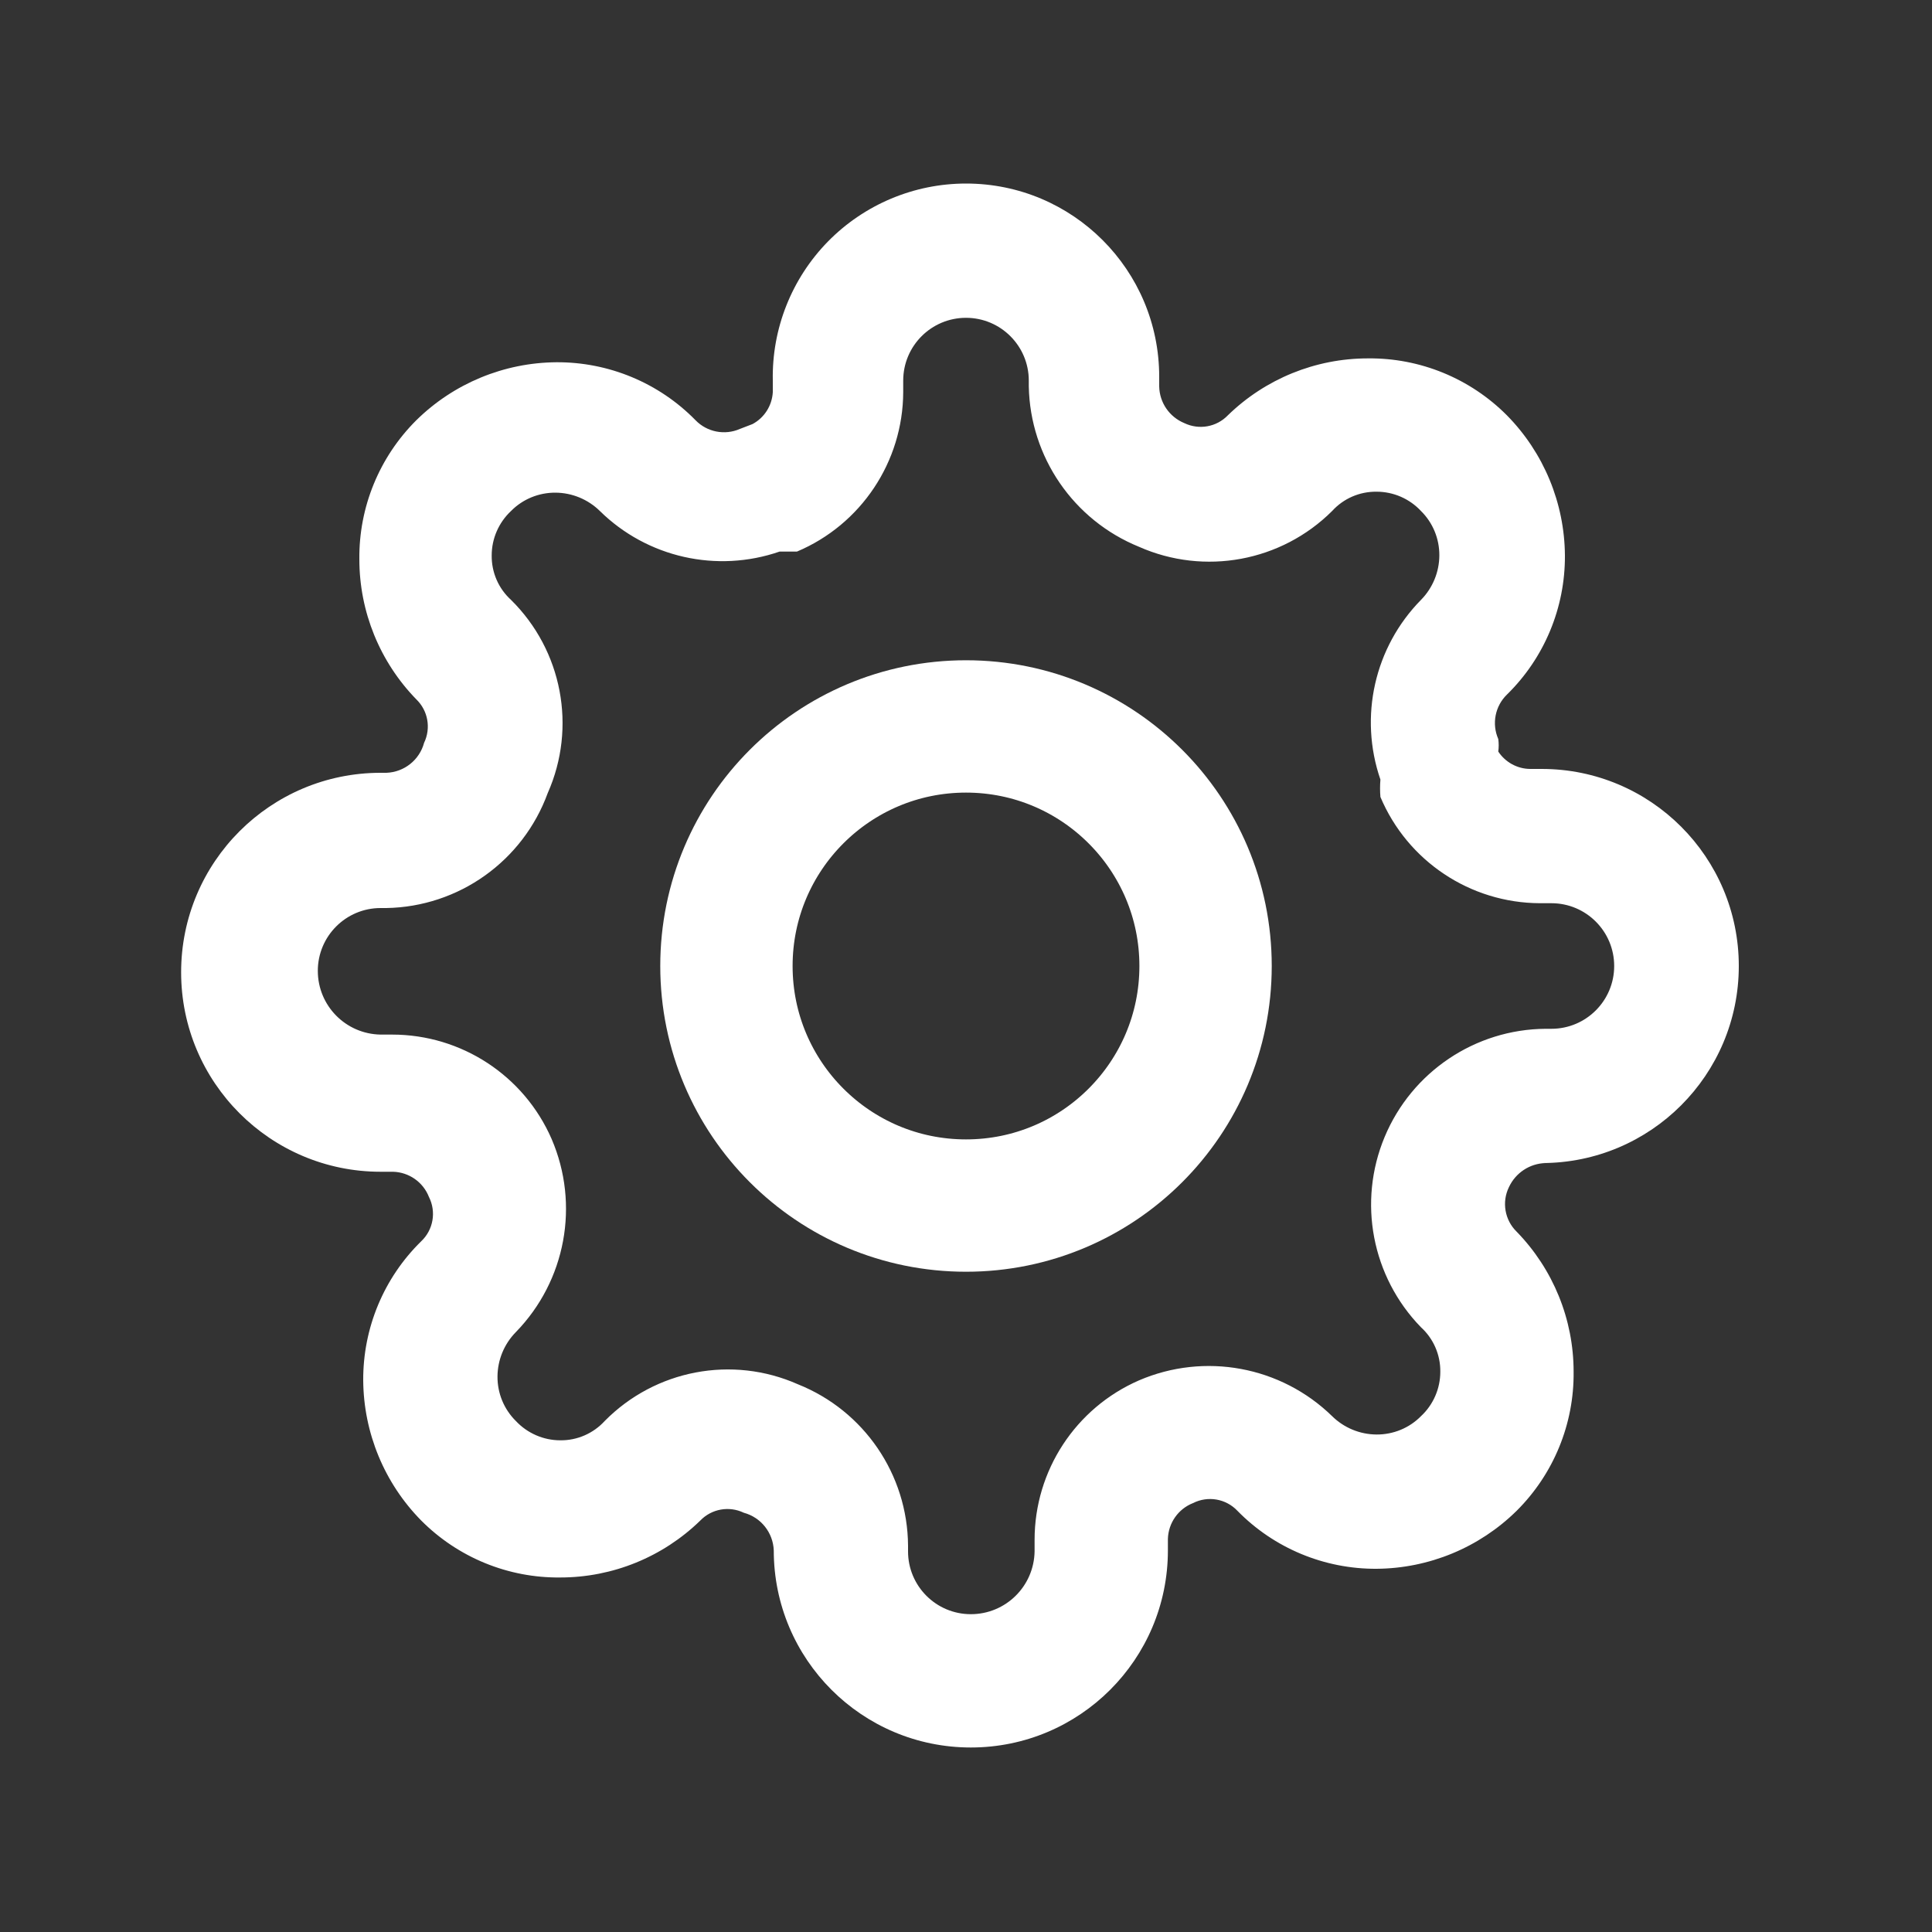 <svg width="20" height="20" viewBox="0 0 20 20" fill="none" xmlns="http://www.w3.org/2000/svg">
<rect x="0" y="0" width="20" height="20" fill="#333333" stroke="none"/>
<path d="M10 1.9C11.105 1.9 12 2.795 12 3.9V4C12.003 4.167 12.105 4.316 12.26 4.38C12.412 4.453 12.593 4.421 12.71 4.3C13.098 3.922 13.618 3.71 14.16 3.71C14.7 3.704 15.219 3.917 15.6 4.3C15.981 4.687 16.196 5.207 16.2 5.75C16.203 6.291 15.987 6.811 15.6 7.19C15.477 7.309 15.441 7.493 15.51 7.65C15.516 7.693 15.516 7.737 15.51 7.78C15.583 7.891 15.707 7.959 15.84 7.96H15.96C17.087 7.96 18 8.873 18 10C18 11.127 17.087 12.04 15.96 12.04H16C15.836 12.044 15.689 12.141 15.62 12.29C15.545 12.444 15.577 12.63 15.7 12.75C16.078 13.138 16.29 13.658 16.29 14.2C16.296 14.74 16.083 15.259 15.7 15.64C15.313 16.021 14.793 16.236 14.25 16.24C13.709 16.243 13.189 16.027 12.81 15.64C12.691 15.514 12.504 15.482 12.35 15.56C12.197 15.62 12.095 15.766 12.09 15.93V16.05C12.09 17.177 11.177 18.09 10.05 18.09C8.923 18.09 8.01 17.177 8.01 16.05C8.003 15.866 7.878 15.708 7.7 15.66C7.548 15.587 7.367 15.619 7.25 15.74C6.862 16.118 6.342 16.33 5.8 16.33C5.26 16.336 4.741 16.123 4.36 15.74C3.979 15.353 3.764 14.833 3.76 14.29C3.757 13.748 3.973 13.229 4.36 12.85C4.486 12.731 4.518 12.544 4.44 12.39C4.38 12.237 4.234 12.135 4.07 12.13H3.94C2.8 12.13 1.875 11.205 1.875 10.065C1.875 8.924 2.8 8 3.94 8H4C4.184 7.993 4.342 7.868 4.39 7.69C4.463 7.538 4.431 7.357 4.31 7.24C3.932 6.852 3.72 6.332 3.72 5.79C3.714 5.25 3.927 4.731 4.31 4.35C4.697 3.969 5.217 3.754 5.76 3.75C6.301 3.747 6.821 3.963 7.2 4.35C7.319 4.473 7.503 4.509 7.66 4.44L7.79 4.39C7.913 4.324 7.992 4.199 8 4.06V3.94C7.989 3.403 8.195 2.884 8.571 2.5C8.948 2.116 9.463 1.9 10 1.9ZM10 3.29C9.641 3.29 9.35 3.581 9.35 3.94V4.06C9.347 4.78 8.914 5.43 8.25 5.71H8.07C7.421 5.934 6.7 5.772 6.21 5.29C6.087 5.169 5.922 5.101 5.75 5.1C5.577 5.099 5.411 5.167 5.29 5.29C5.163 5.409 5.09 5.575 5.09 5.75C5.088 5.925 5.16 6.092 5.29 6.21C5.82 6.733 5.972 7.529 5.67 8.21C5.413 8.914 4.749 9.387 4 9.4H3.94C3.581 9.4 3.29 9.691 3.29 10.05C3.29 10.411 3.579 10.704 3.94 10.71H4.06C4.776 10.71 5.424 11.134 5.71 11.79C6.003 12.47 5.857 13.259 5.34 13.79C5.219 13.913 5.151 14.078 5.15 14.25C5.149 14.423 5.217 14.588 5.34 14.71C5.459 14.837 5.626 14.91 5.8 14.91C5.975 14.912 6.142 14.839 6.26 14.71C6.783 14.18 7.579 14.028 8.26 14.33C8.944 14.603 9.395 15.263 9.4 16V16.06C9.4 16.419 9.691 16.71 10.05 16.71C10.411 16.71 10.704 16.421 10.71 16.06V15.94C10.71 15.224 11.134 14.576 11.79 14.29C12.47 13.997 13.26 14.143 13.79 14.66C13.913 14.781 14.078 14.849 14.25 14.85C14.423 14.851 14.589 14.783 14.71 14.66C14.838 14.541 14.91 14.374 14.91 14.2C14.912 14.025 14.839 13.857 14.71 13.74C14.201 13.217 14.053 12.442 14.334 11.769C14.615 11.096 15.271 10.655 16 10.65H16.06C16.419 10.65 16.71 10.359 16.71 10C16.71 9.641 16.419 9.35 16.06 9.35H15.94C15.219 9.347 14.57 8.914 14.29 8.25C14.285 8.19 14.285 8.13 14.29 8.07C14.066 7.42 14.228 6.7 14.71 6.21C14.831 6.087 14.899 5.922 14.9 5.75C14.901 5.577 14.833 5.411 14.71 5.29C14.591 5.162 14.424 5.09 14.25 5.09C14.075 5.088 13.908 5.16 13.79 5.29C13.264 5.814 12.469 5.961 11.79 5.66C11.112 5.384 10.664 4.731 10.65 4V3.94C10.65 3.581 10.359 3.29 10 3.29Z" fill="white"/>
<path d="M10 12.48C11.37 12.48 12.48 11.37 12.48 10C12.48 8.63 11.37 7.52 10 7.52C8.63 7.52 7.52 8.63 7.52 10C7.52 11.37 8.63 12.48 10 12.48Z" stroke="white" stroke-width="1.37" stroke-linecap="round" stroke-linejoin="round"/>
</svg>
